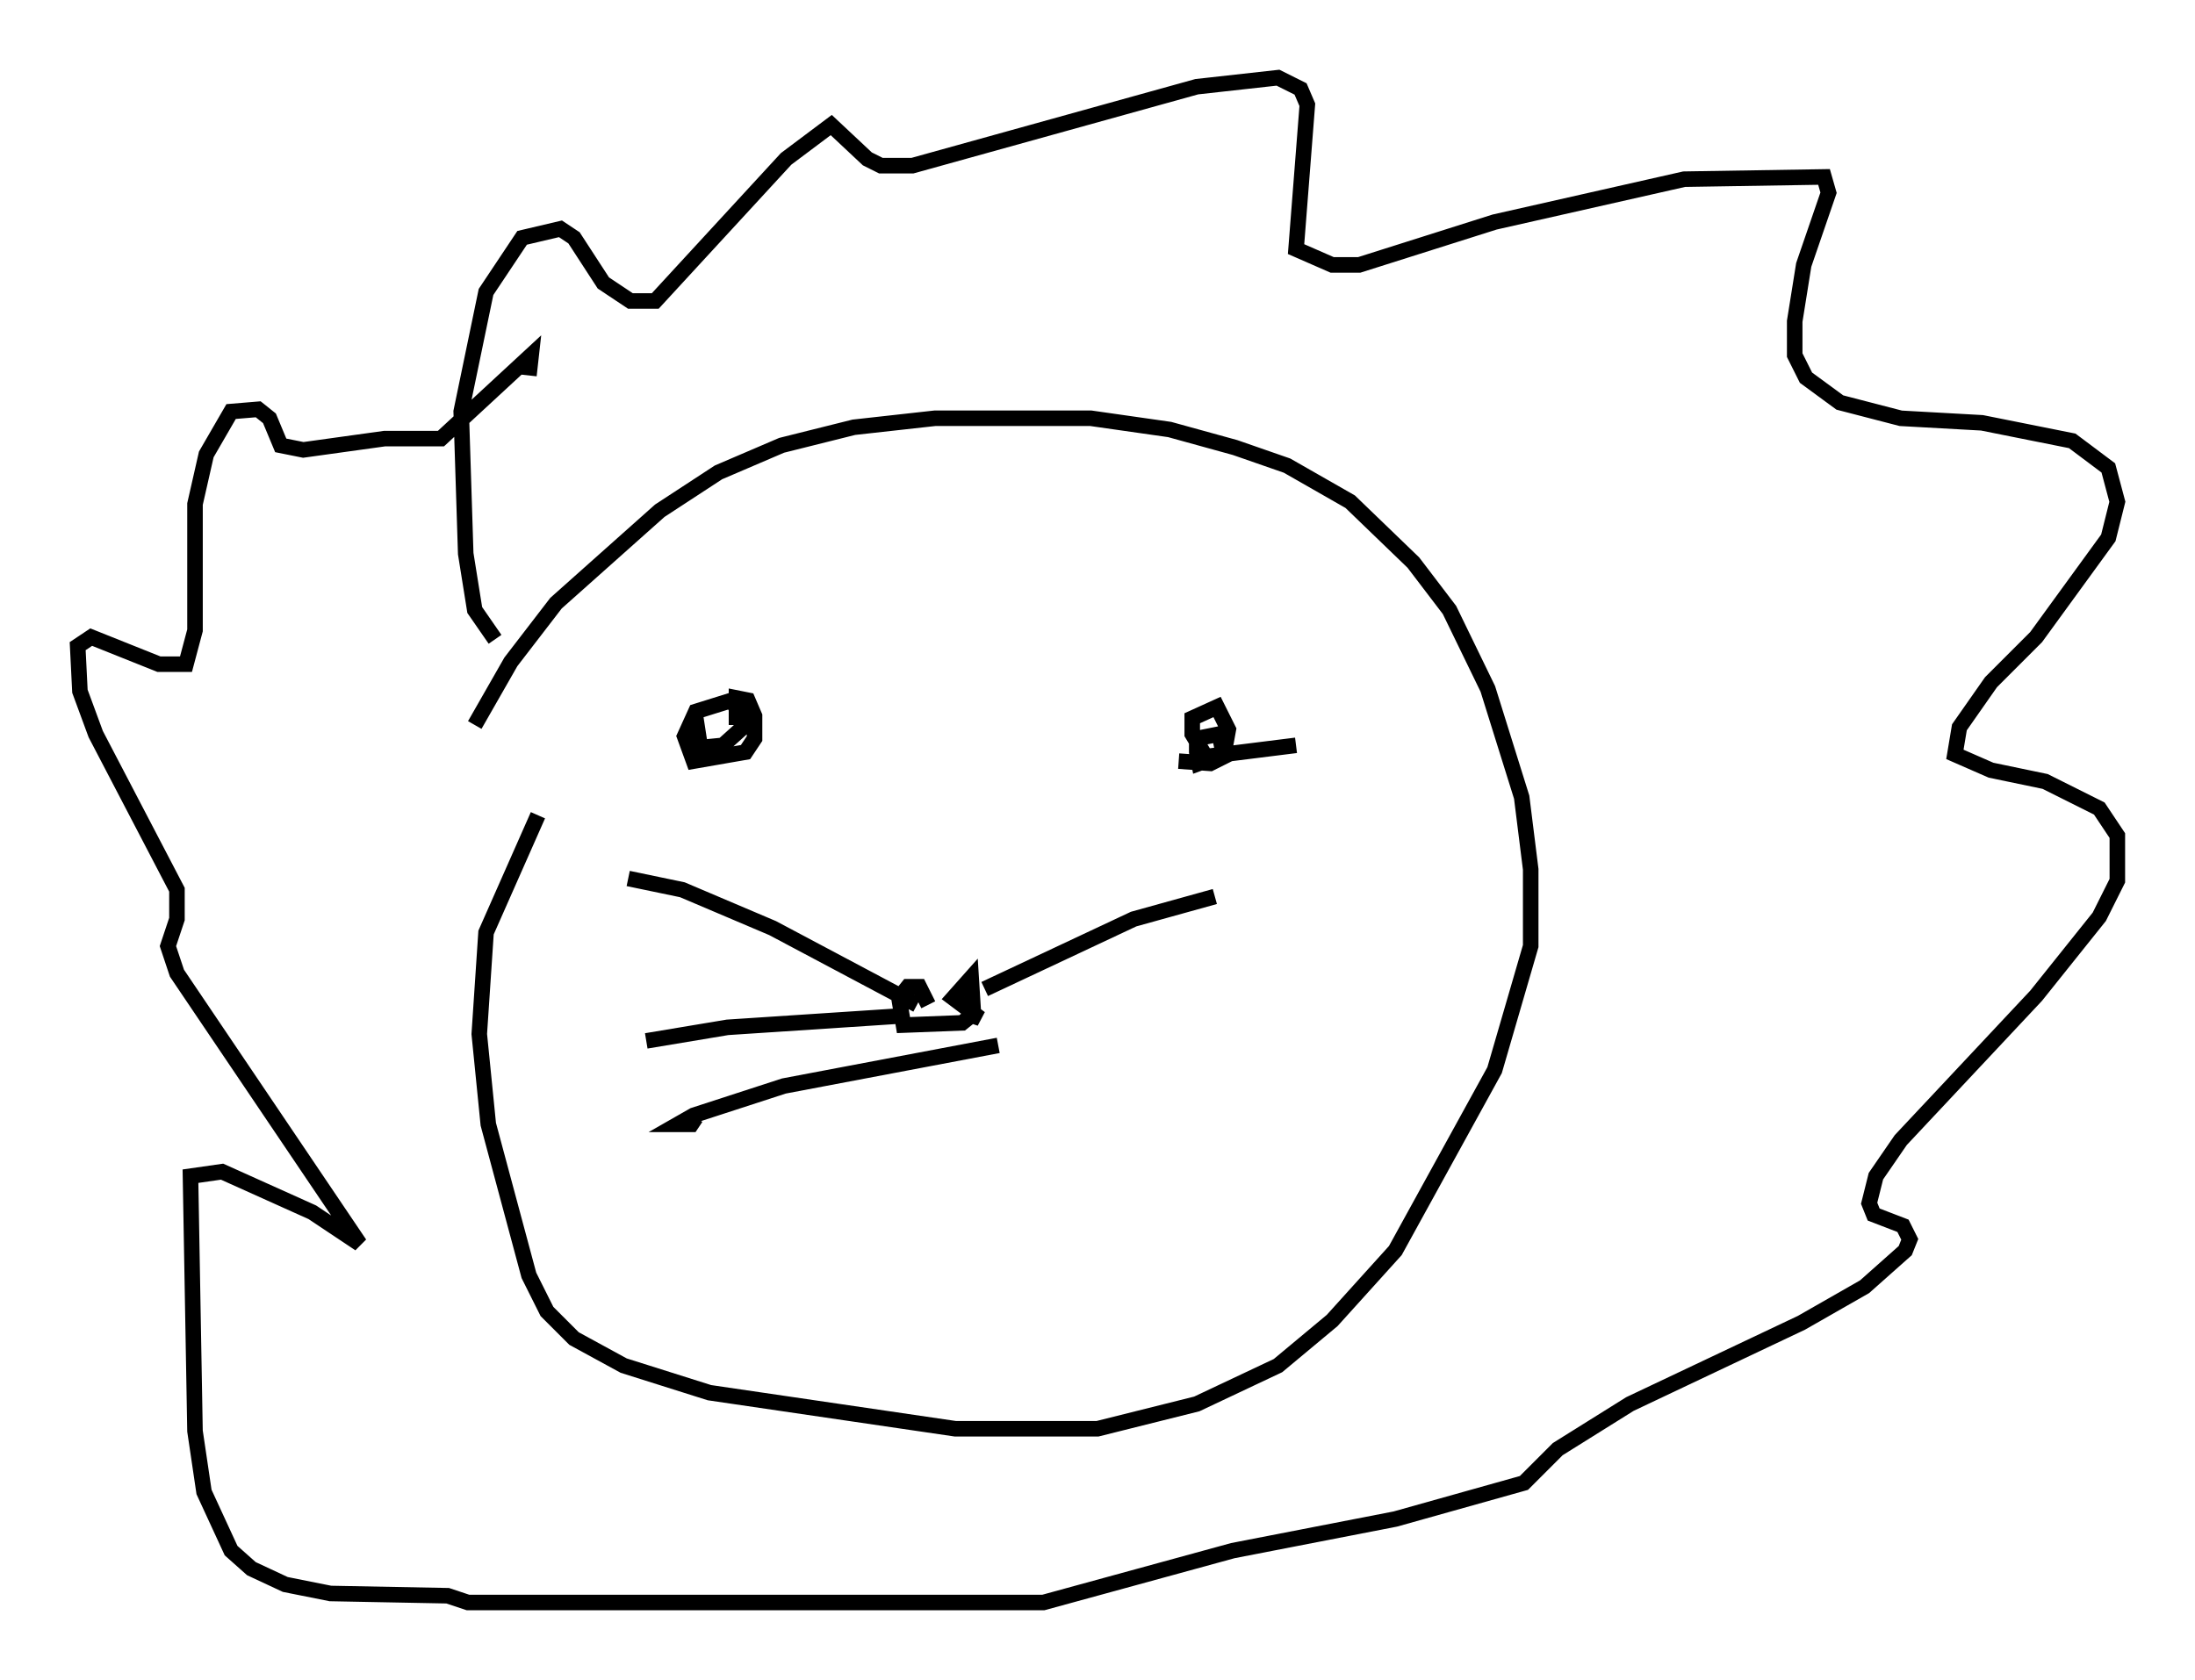 <?xml version="1.0" encoding="utf-8" ?>
<svg baseProfile="full" height="108.19" version="1.1" width="141.307" xmlns="http://www.w3.org/2000/svg" xmlns:ev="http://www.w3.org/2001/xml-events" xmlns:xlink="http://www.w3.org/1999/xlink"><defs /><rect fill="white" height="108.19" width="141.307" x="0" y="0" /><path d="M27.804, 55.402 m2.76, -8.715 l2.324, -4.067 2.905, -3.777 l6.682, -5.955 3.777, -2.469 l4.067, -1.743 4.648, -1.162 l5.229, -0.581 10.022, 0.0 l5.084, 0.726 4.212, 1.162 l3.341, 1.162 4.067, 2.324 l4.067, 3.922 2.324, 3.05 l2.469, 5.084 2.179, 6.972 l0.581, 4.648 0.0, 4.939 l-2.324, 7.989 -6.391, 11.62 l-4.067, 4.503 -3.486, 2.905 l-5.229, 2.469 -6.391, 1.598 l-9.151, 0.0 -15.832, -2.324 l-5.52, -1.743 -3.196, -1.743 l-1.743, -1.743 -1.162, -2.324 l-2.615, -9.732 -0.581, -5.81 l0.436, -6.536 3.341, -7.553 m12.782, -5.81 l0.0, -1.743 0.726, 0.145 l0.436, 1.017 0.0, 1.453 l-0.581, 0.872 -3.341, 0.581 l-0.581, -1.598 0.726, -1.598 l2.324, -0.726 0.872, 1.598 l-1.453, 1.307 -1.453, 0.145 l-0.291, -1.888 m38.637, 1.743 l-5.81, 0.726 -0.872, -1.453 l0.0, -1.017 1.598, -0.726 l0.726, 1.453 -0.291, 1.598 l-1.598, 0.581 -0.145, -0.726 l0.0, -0.872 1.453, -0.291 l0.291, 1.453 -0.872, 0.436 l-2.034, -0.145 m-44.011, -7.844 l-1.307, -1.888 -0.581, -3.631 l-0.291, -9.151 1.598, -7.698 l2.324, -3.486 2.469, -0.581 l0.872, 0.581 1.888, 2.905 l1.743, 1.162 1.598, 0.0 l8.425, -9.151 2.905, -2.179 l2.324, 2.179 0.872, 0.436 l2.034, 0.0 18.302, -5.084 l5.229, -0.581 1.453, 0.726 l0.436, 1.017 -0.726, 9.296 l2.324, 1.017 1.743, 0.0 l8.715, -2.76 12.201, -2.76 l9.006, -0.145 0.291, 1.017 l-1.598, 4.648 -0.581, 3.631 l0.0, 2.179 0.726, 1.453 l2.179, 1.598 3.922, 1.017 l5.229, 0.291 5.81, 1.162 l2.324, 1.743 0.581, 2.179 l-0.581, 2.324 -4.648, 6.391 l-2.905, 2.905 -2.034, 2.905 l-0.291, 1.743 2.324, 1.017 l3.486, 0.726 3.486, 1.743 l1.162, 1.743 0.0, 2.905 l-1.162, 2.324 -4.067, 5.084 l-8.715, 9.296 -1.598, 2.324 l-0.436, 1.743 0.291, 0.726 l1.888, 0.726 0.436, 0.872 l-0.291, 0.726 -2.615, 2.324 l-4.067, 2.324 -11.039, 5.229 l-4.648, 2.905 -2.179, 2.179 l-8.279, 2.324 -10.458, 2.034 l-12.201, 3.341 -37.039, 0.0 l-1.307, -0.436 -7.553, -0.145 l-2.905, -0.581 -2.179, -1.017 l-1.307, -1.162 -1.743, -3.777 l-0.581, -3.922 -0.291, -16.413 l2.034, -0.291 5.81, 2.615 l3.05, 2.034 -11.765, -17.43 l-0.581, -1.743 0.581, -1.743 l0.0, -1.888 -5.229, -10.022 l-1.017, -2.76 -0.145, -2.905 l0.872, -0.581 4.358, 1.743 l1.743, 0.0 0.581, -2.179 l0.0, -8.134 0.726, -3.196 l1.598, -2.76 1.743, -0.145 l0.726, 0.581 0.726, 1.743 l1.453, 0.291 5.229, -0.726 l3.631, 0.0 5.81, -5.374 l-0.145, 1.307 m28.179, 41.106 l0.872, 0.291 -1.743, -1.307 l1.162, -1.307 0.145, 2.324 l-0.726, 0.581 -3.777, 0.145 l-0.291, -1.743 0.581, -0.726 l0.726, 0.0 0.581, 1.162 m-0.726, 0.0 l-9.296, -4.939 -5.81, -2.469 l-3.486, -0.726 m17.43, 8.86 l-11.039, 0.726 -5.229, 0.872 m22.659, 0.291 l-13.799, 2.615 -5.81, 1.888 l-1.017, 0.581 0.872, 0.0 l0.291, -0.436 m18.592, -8.279 l9.587, -4.503 5.229, -1.453 " fill="none" stroke="black" stroke-width="1" /></svg>